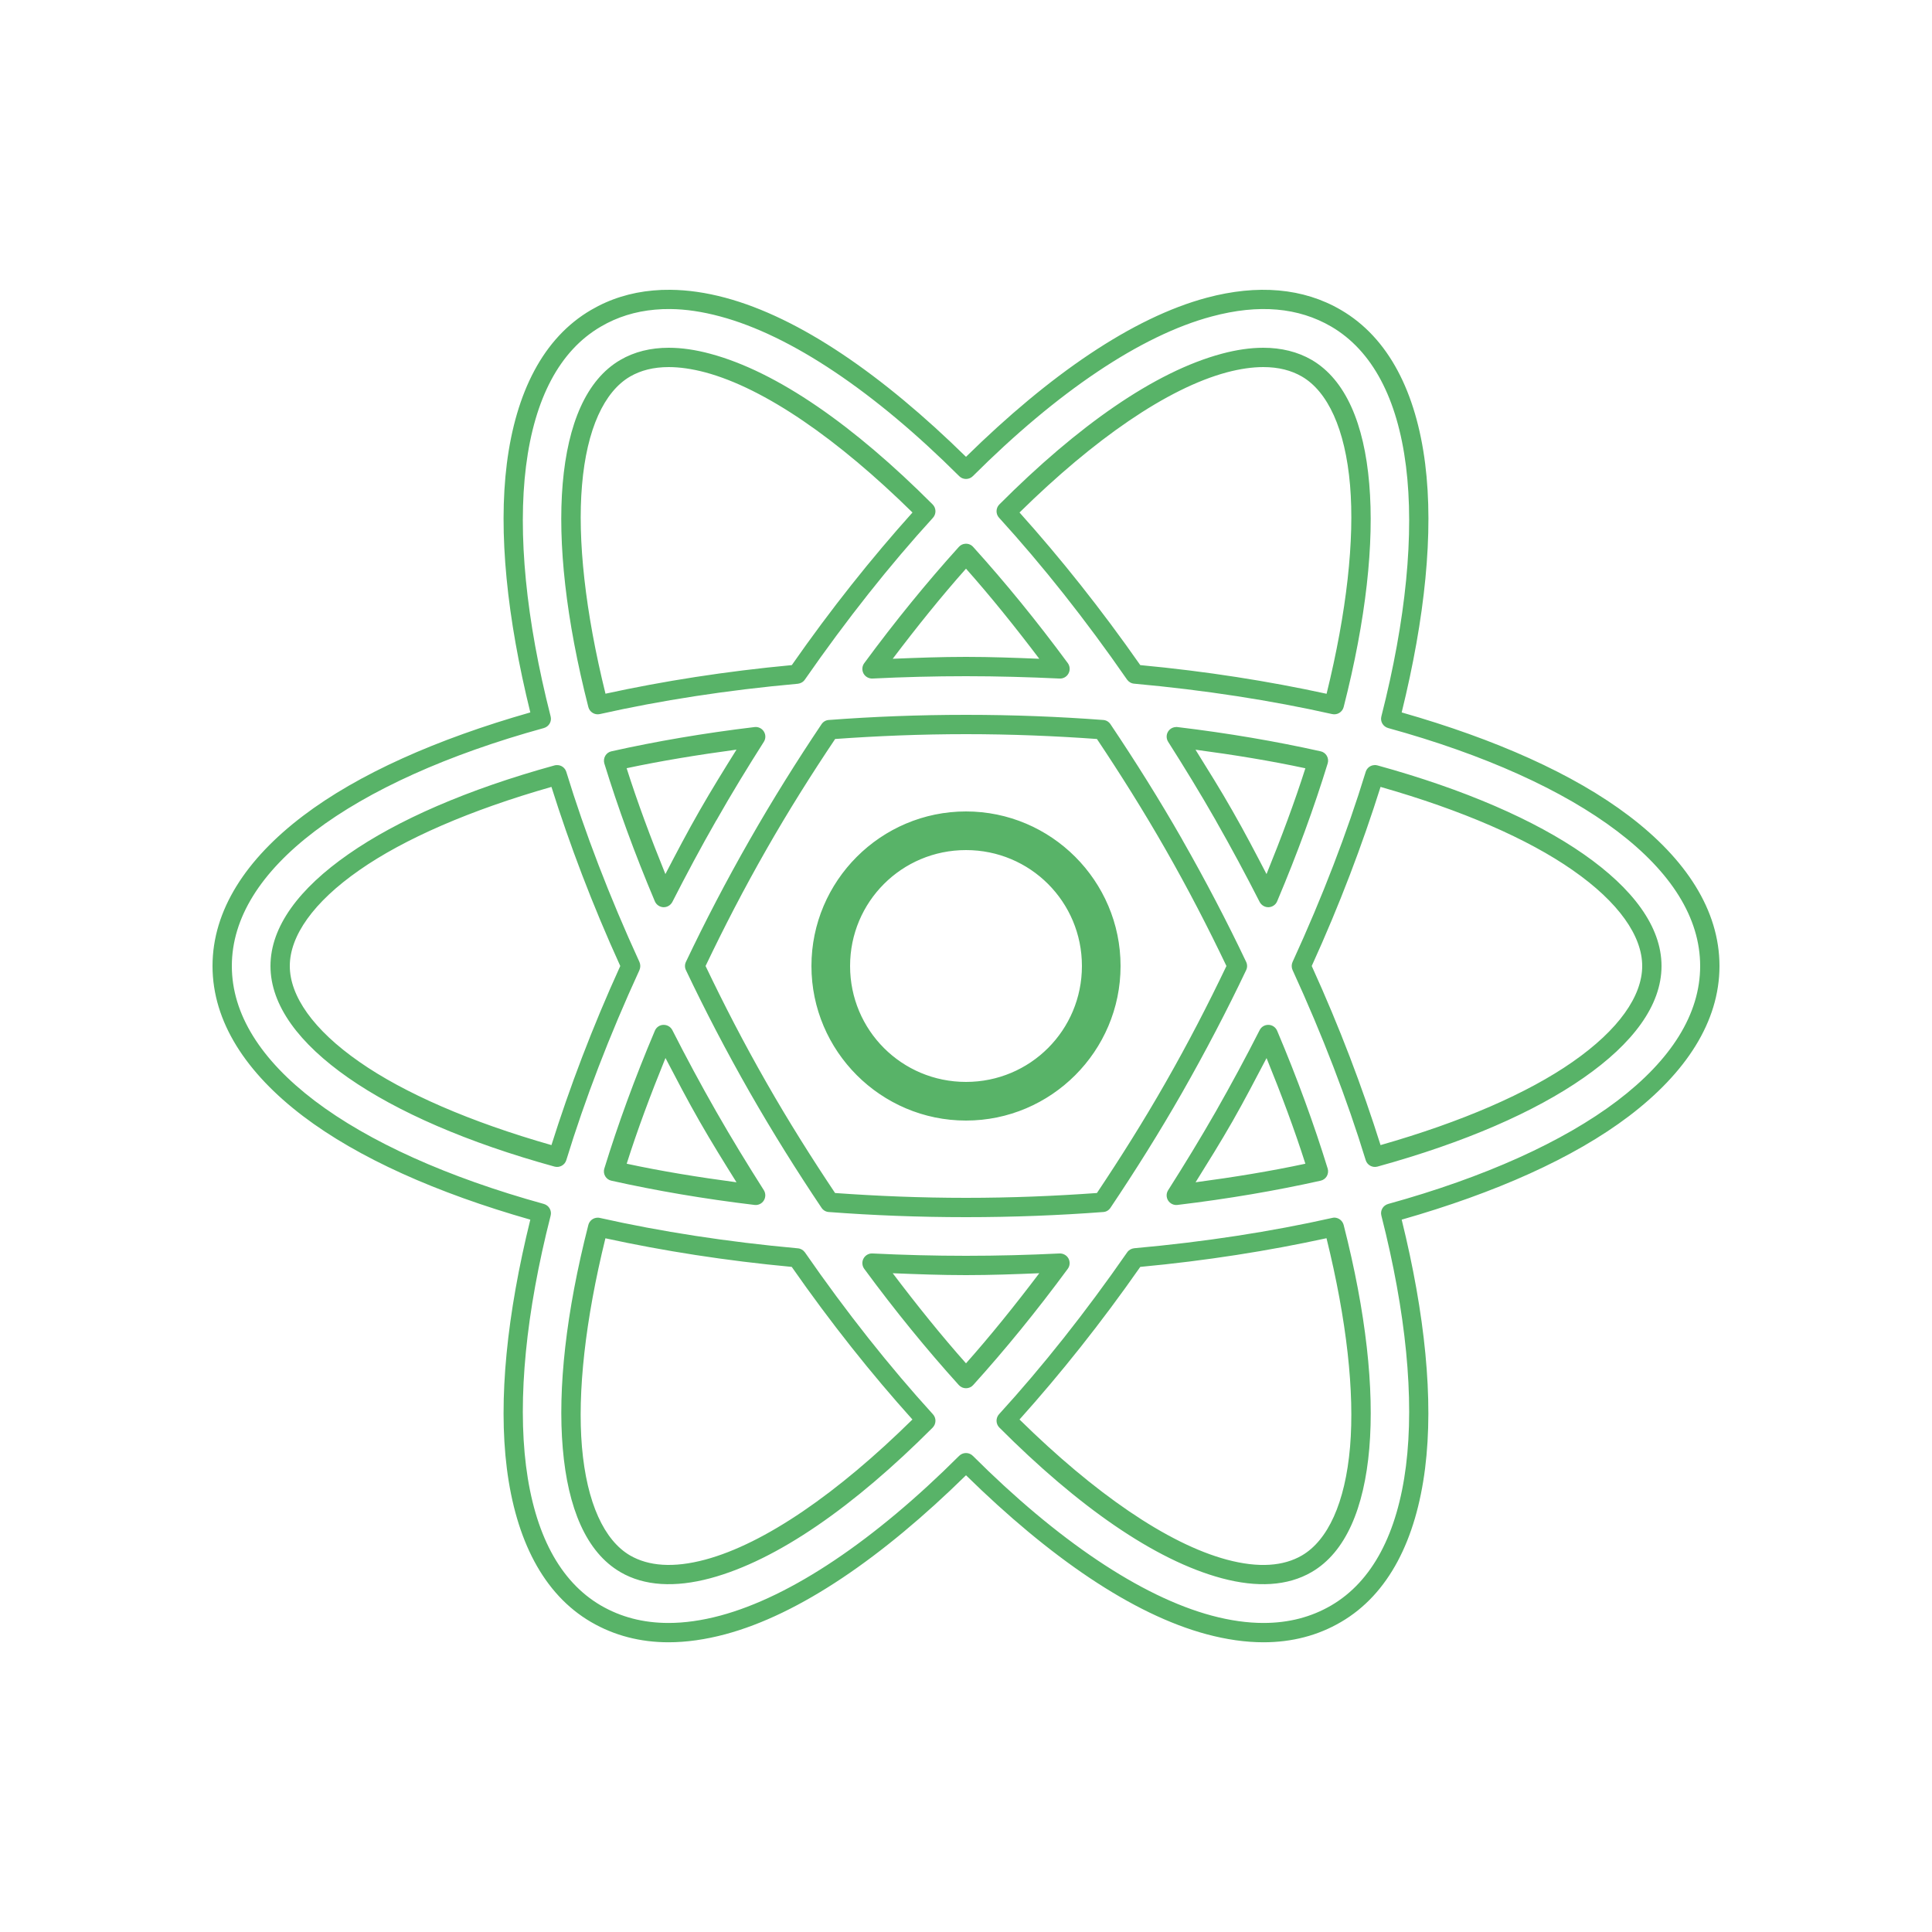 <?xml version="1.0" encoding="UTF-8"?>
<svg xmlns="http://www.w3.org/2000/svg" xmlns:xlink="http://www.w3.org/1999/xlink" width="100pt" height="100pt" viewBox="0 0 100 100" version="1.1">
<g id="surface969">
<path style=" stroke:none;fill-rule:nonzero;fill:rgb(34.51%,70.196%,40.784%);fill-opacity:1;" d="M 34.699 15 C 34.398 14.996 34.102 15.008 33.809 15.035 C 32.648 15.137 31.566 15.473 30.594 16.043 C 28.113 17.488 26.699 20.324 26.234 23.996 C 25.785 27.559 26.242 31.977 27.449 36.875 C 22.602 38.258 18.547 40.059 15.688 42.227 C 12.742 44.461 11 47.109 11 50 C 11 52.891 12.742 55.535 15.688 57.773 C 18.547 59.941 22.602 61.746 27.449 63.129 C 26.242 68.023 25.785 72.441 26.234 76.004 C 26.699 79.68 28.113 82.512 30.594 83.957 C 31.785 84.652 33.137 85.004 34.602 85.004 C 35.535 85.004 36.516 84.863 37.539 84.59 C 41.391 83.559 45.684 80.594 50 76.359 C 54.316 80.594 58.609 83.559 62.461 84.59 C 63.484 84.863 64.465 85.004 65.398 85.004 C 66.863 85.004 68.215 84.656 69.406 83.957 C 71.887 82.512 73.297 79.68 73.762 76.004 C 74.211 72.441 73.758 68.023 72.551 63.129 C 77.398 61.746 81.453 59.941 84.312 57.773 C 87.258 55.535 89 52.891 89 50 C 89 47.109 87.258 44.461 84.312 42.227 C 81.453 40.059 77.398 38.258 72.551 36.875 C 73.758 31.977 74.215 27.562 73.766 24 C 73.301 20.324 71.887 17.488 69.406 16.043 C 67.457 14.902 65.09 14.707 62.461 15.41 C 58.609 16.441 54.316 19.406 50 23.645 C 45.684 19.41 41.391 16.441 37.539 15.41 C 36.551 15.145 35.602 15.008 34.699 15 Z M 34.695 15.996 C 35.504 16.004 36.363 16.133 37.277 16.379 C 40.953 17.363 45.285 20.293 49.648 24.645 C 49.84 24.84 50.16 24.84 50.355 24.645 C 54.715 20.293 59.047 17.359 62.723 16.379 C 65.164 15.723 67.211 15.918 68.902 16.902 C 71.035 18.148 72.332 20.633 72.773 24.125 C 73.211 27.617 72.777 32.074 71.5 37.078 C 71.43 37.344 71.586 37.609 71.852 37.684 C 76.828 39.055 80.906 40.898 83.707 43.023 C 86.504 45.145 88 47.512 88 50 C 88 52.488 86.504 54.855 83.707 56.98 C 80.906 59.102 76.828 60.941 71.852 62.316 C 71.586 62.391 71.43 62.656 71.5 62.922 C 72.777 67.926 73.211 72.387 72.773 75.879 C 72.332 79.367 71.035 81.852 68.902 83.098 C 67.871 83.699 66.707 84.004 65.398 84.004 C 64.566 84.004 63.672 83.879 62.723 83.625 C 59.047 82.641 54.715 79.707 50.355 75.355 C 50.16 75.16 49.84 75.16 49.645 75.355 C 45.285 79.707 40.953 82.641 37.277 83.625 C 36.328 83.879 35.434 84.004 34.602 84.004 C 33.293 84.004 32.133 83.699 31.098 83.098 C 28.965 81.852 27.668 79.367 27.227 75.879 C 26.789 72.387 27.223 67.93 28.5 62.926 C 28.57 62.66 28.414 62.391 28.148 62.316 C 23.172 60.941 19.094 59.102 16.293 56.98 C 13.496 54.855 12 52.488 12 50 C 12 47.512 13.496 45.145 16.293 43.023 C 19.094 40.898 23.172 39.055 28.148 37.684 C 28.414 37.609 28.57 37.344 28.5 37.078 C 27.223 32.07 26.789 27.617 27.227 24.125 C 27.668 20.633 28.965 18.148 31.098 16.906 C 31.941 16.41 32.879 16.117 33.906 16.027 C 34.164 16.004 34.426 15.992 34.695 15.996 Z M 34.613 18 C 33.68 18 32.832 18.207 32.105 18.633 C 30.344 19.66 29.391 21.945 29.125 25.031 C 28.863 28.117 29.293 32.062 30.453 36.598 C 30.52 36.859 30.785 37.02 31.047 36.961 C 34.195 36.254 37.637 35.719 41.297 35.391 C 41.445 35.375 41.578 35.297 41.66 35.176 C 43.809 32.082 46.043 29.262 48.289 26.801 C 48.469 26.602 48.461 26.297 48.273 26.109 C 44.219 22.047 40.242 19.242 36.758 18.309 C 36 18.105 35.285 18 34.613 18 Z M 65.387 18 C 64.715 18 64 18.105 63.238 18.309 C 59.758 19.242 55.781 22.047 51.727 26.109 C 51.539 26.297 51.531 26.602 51.711 26.797 C 53.957 29.262 56.191 32.078 58.336 35.176 C 58.422 35.297 58.555 35.375 58.703 35.387 C 62.363 35.719 65.805 36.254 68.953 36.961 C 69.215 37.02 69.48 36.859 69.547 36.598 C 70.707 32.062 71.137 28.117 70.871 25.031 C 70.609 21.945 69.656 19.66 67.895 18.629 C 67.168 18.207 66.316 18 65.383 18 Z M 34.613 19 C 35.18 19 35.812 19.09 36.504 19.273 C 39.586 20.102 43.367 22.727 47.23 26.527 C 45.109 28.891 43.008 31.523 40.984 34.426 C 37.555 34.746 34.332 35.254 31.34 35.906 C 30.289 31.652 29.883 27.93 30.125 25.113 C 30.371 22.195 31.281 20.27 32.609 19.492 C 33.168 19.168 33.828 19 34.617 19 Z M 65.387 19 C 66.172 19 66.832 19.168 67.391 19.492 C 68.719 20.27 69.629 22.195 69.879 25.117 C 70.117 27.934 69.711 31.652 68.664 35.91 C 65.664 35.258 62.445 34.746 59.02 34.426 C 56.992 31.523 54.891 28.891 52.77 26.527 C 56.633 22.727 60.414 20.102 63.5 19.273 C 64.188 19.09 64.82 19 65.387 19 Z M 49.965 28.145 C 49.836 28.152 49.715 28.211 49.629 28.309 C 47.98 30.133 46.336 32.148 44.734 34.324 C 44.617 34.48 44.605 34.688 44.695 34.859 C 44.785 35.027 44.969 35.129 45.16 35.121 C 46.746 35.043 48.355 35 50 35 C 51.645 35 53.254 35.047 54.84 35.121 C 55.031 35.133 55.215 35.031 55.305 34.859 C 55.398 34.691 55.383 34.48 55.27 34.324 C 53.664 32.145 52.02 30.133 50.371 28.309 C 50.27 28.195 50.121 28.133 49.969 28.145 Z M 50 29.434 C 51.273 30.867 52.539 32.441 53.793 34.098 C 52.539 34.047 51.289 34 50 34 C 48.711 34 47.461 34.047 46.207 34.098 C 47.461 32.441 48.727 30.867 50 29.434 Z M 50 37 C 47.543 37 45.172 37.094 42.902 37.266 C 42.75 37.273 42.609 37.355 42.523 37.484 C 41.246 39.387 40 41.375 38.812 43.457 C 37.586 45.602 36.488 47.715 35.504 49.785 C 35.438 49.922 35.438 50.082 35.504 50.215 C 36.488 52.285 37.586 54.398 38.812 56.547 C 40 58.625 41.246 60.613 42.523 62.516 C 42.609 62.645 42.75 62.727 42.902 62.734 C 45.172 62.906 47.543 63 50 63 C 52.457 63 54.828 62.906 57.102 62.734 C 57.254 62.727 57.391 62.645 57.477 62.516 C 58.754 60.613 60.004 58.625 61.191 56.547 C 62.414 54.398 63.516 52.285 64.5 50.215 C 64.566 50.082 64.566 49.922 64.5 49.785 C 63.516 47.715 62.414 45.602 61.191 43.457 C 61.191 43.453 61.191 43.453 61.191 43.453 C 60.004 41.375 58.754 39.387 57.477 37.484 C 57.391 37.355 57.25 37.273 57.098 37.266 C 54.824 37.094 52.457 37 50 37 Z M 39.133 37.629 C 39.105 37.629 39.082 37.629 39.055 37.633 C 36.414 37.949 33.941 38.375 31.652 38.887 C 31.516 38.914 31.398 39 31.328 39.121 C 31.258 39.242 31.242 39.387 31.281 39.52 C 31.98 41.789 32.848 44.176 33.895 46.652 C 33.969 46.828 34.145 46.949 34.336 46.957 C 34.531 46.965 34.711 46.855 34.801 46.684 C 35.516 45.285 36.266 43.875 37.074 42.465 C 37.074 42.465 37.074 42.465 37.078 42.465 C 37.871 41.066 38.695 39.719 39.535 38.398 C 39.633 38.246 39.641 38.055 39.555 37.895 C 39.473 37.738 39.312 37.637 39.133 37.629 Z M 60.895 37.629 C 60.879 37.629 60.863 37.629 60.848 37.633 C 60.672 37.645 60.516 37.75 60.438 37.906 C 60.359 38.062 60.371 38.25 60.465 38.398 C 61.305 39.719 62.129 41.066 62.926 42.461 C 62.926 42.465 62.926 42.465 62.926 42.465 C 63.73 43.875 64.484 45.281 65.199 46.684 C 65.289 46.855 65.469 46.965 65.664 46.957 C 65.855 46.949 66.031 46.832 66.105 46.652 C 67.152 44.176 68.02 41.793 68.719 39.52 C 68.762 39.387 68.746 39.242 68.676 39.121 C 68.605 39 68.488 38.914 68.352 38.887 C 66.059 38.375 63.586 37.949 60.945 37.633 C 60.93 37.629 60.91 37.629 60.895 37.629 Z M 50 38 C 52.348 38 54.602 38.094 56.777 38.25 C 57.996 40.074 59.188 41.969 60.32 43.949 C 61.492 46 62.535 48.02 63.48 50 C 62.535 51.98 61.492 54 60.32 56.051 C 59.191 58.031 57.996 59.926 56.777 61.75 C 54.602 61.906 52.348 62 50 62 C 47.652 62 45.398 61.906 43.223 61.75 C 42.004 59.926 40.809 58.031 39.68 56.051 C 38.508 54 37.465 51.98 36.52 50 C 37.465 48.02 38.508 46 39.68 43.949 C 40.812 41.965 42.004 40.074 43.227 38.25 C 45.398 38.094 47.652 38 50 38 Z M 38.121 38.801 C 37.473 39.84 36.828 40.879 36.207 41.965 C 35.578 43.062 35.008 44.152 34.441 45.242 C 33.676 43.359 32.992 41.52 32.434 39.762 C 34.215 39.383 36.129 39.07 38.121 38.801 Z M 61.879 38.805 C 63.871 39.07 65.785 39.383 67.566 39.766 C 67.008 41.52 66.32 43.359 65.555 45.242 C 64.988 44.152 64.422 43.066 63.793 41.969 C 63.176 40.879 62.523 39.844 61.879 38.805 Z M 28.824 39.602 C 28.781 39.602 28.742 39.605 28.703 39.617 C 24.195 40.859 20.566 42.445 18.031 44.215 C 15.496 45.98 14 47.953 14 50 C 14 52.047 15.496 54.02 18.031 55.789 C 20.566 57.555 24.195 59.141 28.703 60.383 C 28.965 60.453 29.234 60.305 29.312 60.047 C 30.273 56.91 31.539 53.605 33.098 50.211 C 33.156 50.078 33.156 49.922 33.098 49.793 C 31.539 46.395 30.273 43.09 29.312 39.953 C 29.246 39.738 29.047 39.594 28.824 39.602 Z M 71.148 39.602 C 70.934 39.605 70.75 39.75 70.688 39.953 C 69.727 43.09 68.461 46.395 66.902 49.793 C 66.844 49.922 66.844 50.078 66.902 50.207 C 68.461 53.605 69.727 56.91 70.688 60.047 C 70.766 60.305 71.035 60.453 71.297 60.383 C 75.805 59.141 79.434 57.555 81.969 55.785 C 84.504 54.02 86 52.047 86 50 C 86 47.953 84.504 45.98 81.969 44.211 C 79.434 42.445 75.805 40.859 71.297 39.617 C 71.25 39.605 71.199 39.598 71.148 39.598 Z M 28.543 40.73 C 29.48 43.703 30.652 46.809 32.105 50 C 30.652 53.191 29.48 56.297 28.543 59.27 C 24.336 58.07 20.914 56.578 18.605 54.965 C 16.207 53.297 15 51.547 15 50 C 15 48.453 16.207 46.703 18.605 45.035 C 20.914 43.422 24.336 41.93 28.543 40.73 Z M 71.457 40.73 C 75.664 41.93 79.086 43.422 81.395 45.035 C 83.793 46.703 85 48.453 85 50 C 85 51.547 83.793 53.297 81.395 54.965 C 79.086 56.578 75.664 58.07 71.457 59.27 C 70.52 56.297 69.348 53.191 67.895 50 C 69.348 46.809 70.52 43.703 71.457 40.73 Z M 50 42 C 45.594 42 42 45.594 42 50 C 42 54.406 45.594 58 50 58 C 54.406 58 58 54.406 58 50 C 58 45.594 54.406 42 50 42 Z M 50 44 C 53.324 44 56 46.676 56 50 C 56 53.324 53.324 56 50 56 C 46.676 56 44 53.324 44 50 C 44 46.676 46.676 44 50 44 Z M 34.355 53.047 C 34.156 53.043 33.973 53.164 33.895 53.352 C 32.848 55.824 31.98 58.211 31.281 60.48 C 31.238 60.613 31.254 60.758 31.324 60.879 C 31.395 61 31.512 61.086 31.648 61.113 C 33.941 61.625 36.414 62.051 39.055 62.367 C 39.246 62.391 39.434 62.301 39.535 62.137 C 39.637 61.973 39.637 61.766 39.535 61.602 C 38.695 60.281 37.871 58.934 37.074 57.539 C 36.266 56.125 35.512 54.719 34.801 53.32 C 34.715 53.152 34.543 53.047 34.355 53.047 Z M 65.629 53.047 C 65.445 53.051 65.281 53.156 65.199 53.32 C 64.488 54.719 63.73 56.125 62.926 57.539 C 62.129 58.93 61.305 60.281 60.465 61.602 C 60.359 61.766 60.359 61.973 60.461 62.137 C 60.566 62.301 60.754 62.391 60.945 62.367 C 63.586 62.051 66.059 61.625 68.352 61.113 C 68.484 61.086 68.605 61 68.676 60.879 C 68.742 60.758 68.762 60.613 68.719 60.48 C 68.02 58.211 67.152 55.824 66.105 53.352 C 66.023 53.16 65.836 53.039 65.629 53.047 Z M 34.445 54.762 C 35.012 55.848 35.578 56.938 36.207 58.035 C 36.828 59.121 37.473 60.16 38.121 61.195 C 36.129 60.93 34.215 60.617 32.438 60.234 C 32.992 58.48 33.68 56.641 34.445 54.762 Z M 65.555 54.762 C 66.32 56.641 67.008 58.48 67.566 60.234 C 65.785 60.617 63.871 60.93 61.883 61.195 C 62.527 60.16 63.176 59.121 63.797 58.035 C 64.422 56.938 64.988 55.848 65.559 54.762 Z M 69.07 63.023 C 69.031 63.023 68.988 63.031 68.953 63.039 C 65.805 63.746 62.363 64.281 58.703 64.609 C 58.555 64.625 58.422 64.703 58.34 64.824 C 56.191 67.922 53.957 70.738 51.711 73.199 C 51.531 73.398 51.539 73.703 51.727 73.891 C 55.781 77.953 59.758 80.758 63.242 81.691 C 65.055 82.176 66.645 82.098 67.895 81.367 C 69.656 80.34 70.609 78.055 70.875 74.969 C 71.137 71.883 70.707 67.938 69.547 63.402 C 69.488 63.184 69.297 63.031 69.07 63.023 Z M 30.949 63.027 C 30.715 63.023 30.512 63.176 30.453 63.402 C 29.293 67.938 28.863 71.883 29.129 74.969 C 29.391 78.055 30.344 80.34 32.105 81.367 C 32.105 81.371 32.105 81.371 32.109 81.371 C 33.355 82.098 34.945 82.176 36.762 81.691 C 40.242 80.758 44.223 77.953 48.273 73.895 C 48.461 73.703 48.469 73.398 48.289 73.203 C 46.043 70.738 43.809 67.922 41.664 64.824 C 41.578 64.703 41.445 64.625 41.297 64.613 C 37.641 64.281 34.195 63.746 31.047 63.039 C 31.016 63.031 30.98 63.027 30.949 63.027 Z M 68.66 64.09 C 69.711 68.348 70.117 72.066 69.879 74.887 C 69.629 77.805 68.719 79.73 67.391 80.508 C 66.434 81.066 65.148 81.168 63.5 80.727 C 60.414 79.898 56.633 77.273 52.77 73.473 C 54.891 71.109 56.992 68.477 59.02 65.574 C 62.445 65.254 65.664 64.742 68.66 64.09 Z M 31.336 64.094 C 34.332 64.746 37.555 65.254 40.98 65.574 C 43.004 68.477 45.105 71.113 47.227 73.473 C 43.367 77.277 39.586 79.898 36.5 80.727 C 34.852 81.168 33.566 81.062 32.609 80.508 C 31.281 79.73 30.371 77.805 30.121 74.887 C 29.883 72.07 30.289 68.348 31.336 64.094 Z M 45.109 64.879 C 44.926 64.887 44.762 65 44.684 65.164 C 44.605 65.328 44.625 65.527 44.734 65.676 C 46.336 67.855 47.98 69.867 49.629 71.691 C 49.723 71.797 49.859 71.855 50 71.855 C 50.141 71.855 50.277 71.797 50.371 71.691 C 52.02 69.867 53.664 67.852 55.266 65.676 C 55.383 65.52 55.395 65.312 55.305 65.141 C 55.215 64.973 55.031 64.871 54.84 64.879 C 53.254 64.957 51.645 65 50 65 C 48.355 65 46.746 64.957 45.16 64.879 C 45.145 64.879 45.125 64.879 45.109 64.879 Z M 46.207 65.902 C 47.461 65.953 48.711 66 50 66 C 51.289 66 52.539 65.953 53.793 65.902 C 52.539 67.559 51.273 69.133 50 70.566 C 48.727 69.133 47.461 67.559 46.207 65.902 Z M 46.207 65.902 "/>
</g>
</svg>

